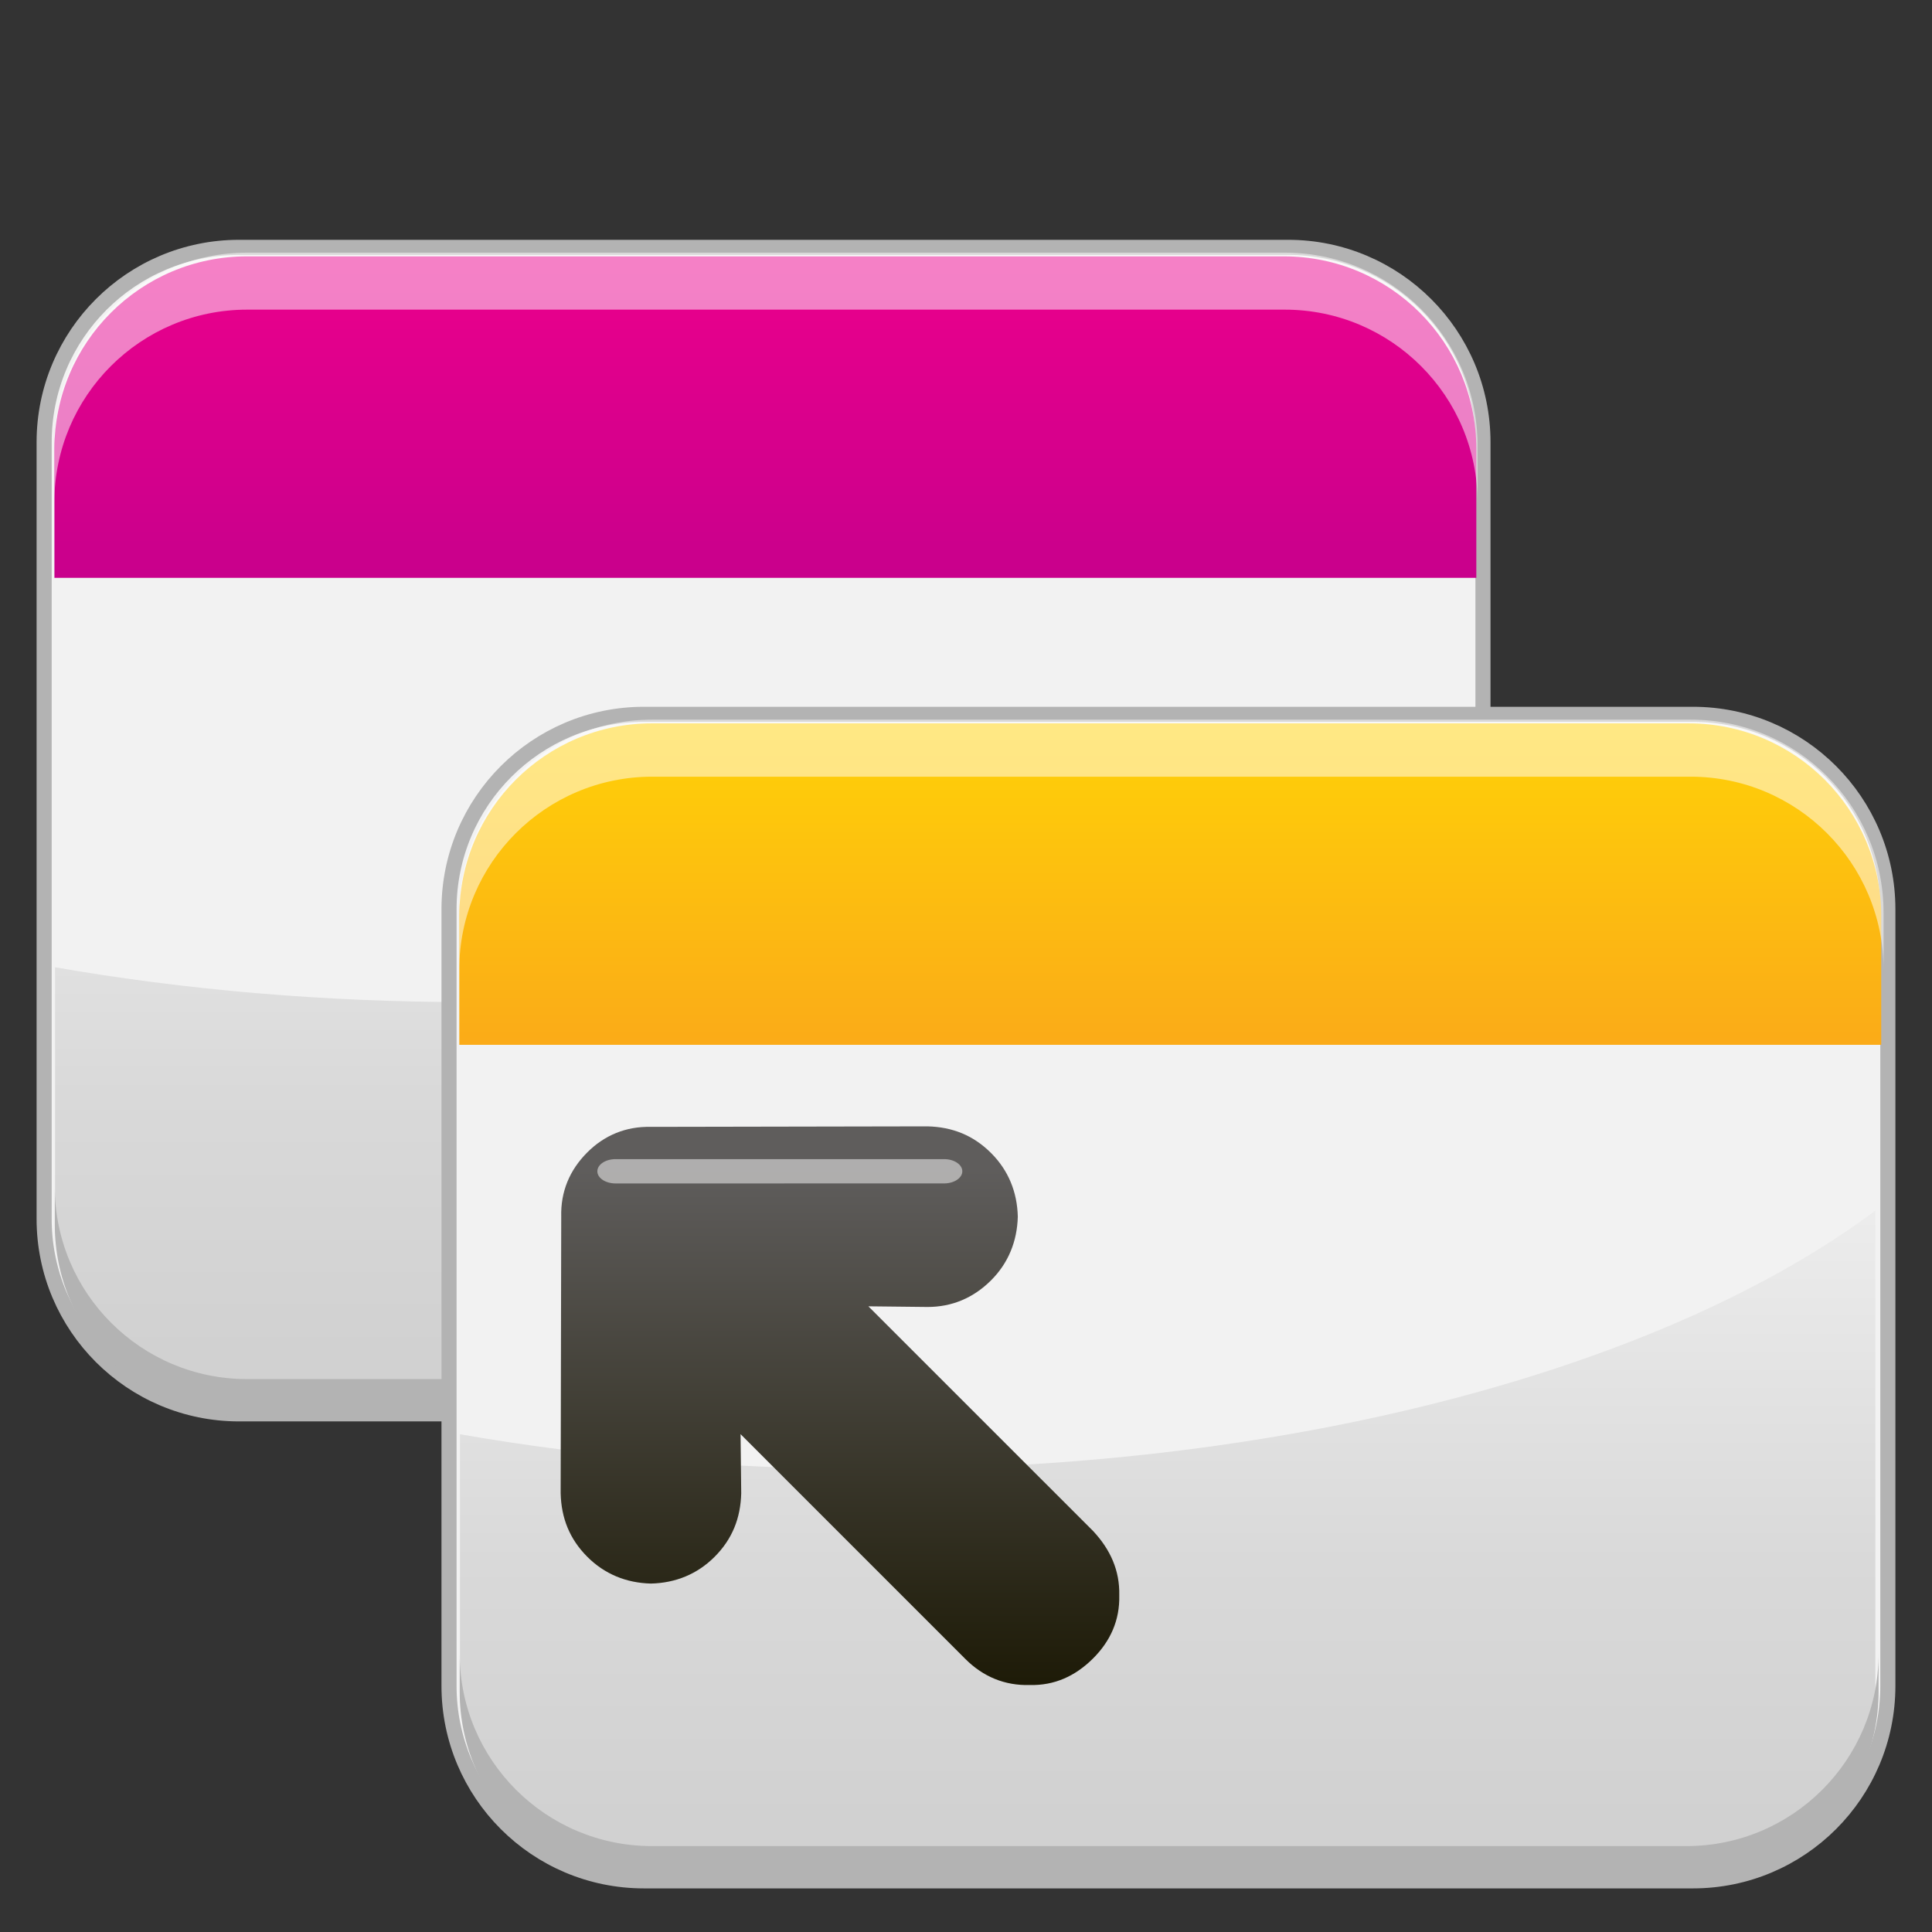 <?xml version="1.0" encoding="utf-8"?>
<!-- Generator: Adobe Illustrator 13.0.0, SVG Export Plug-In . SVG Version: 6.00 Build 14948)  -->
<!DOCTYPE svg PUBLIC "-//W3C//DTD SVG 1.1//EN" "http://www.w3.org/Graphics/SVG/1.1/DTD/svg11.dtd">
<svg version="1.1" id="Layer_1" xmlns="http://www.w3.org/2000/svg" xmlns:xlink="http://www.w3.org/1999/xlink" x="0px" y="0px"
	 width="128px" height="128px" viewBox="0 0 128 128" enable-background="new 0 0 128 128" xml:space="preserve">
<rect x="0" y="0" width="128" height="128" fill="#333333" stroke="none"/>
<g>
	<g>
		<g>
			<path fill="#F2F2F2" stroke="#B3B3B3" d="M85.335,16.388H15.841c-7.135,0-12.917,5.781-12.917,12.912v51.455
				c0,7.134,5.782,12.917,12.917,12.917h69.494c7.133,0,12.915-5.783,12.915-12.917V29.3C98.25,22.169,92.468,16.388,85.335,16.388z
				"/>
			<linearGradient id="SVGID_1_" gradientUnits="userSpaceOnUse" x1="50.537" y1="94.35" x2="50.537" y2="43.565">
				<stop  offset="0.093" style="stop-color:#D1D1D1"/>
				<stop  offset="0.431" style="stop-color:#D9D9D9"/>
				<stop  offset="0.952" style="stop-color:#EFEFEF"/>
				<stop  offset="0.973" style="stop-color:#F0F0F0"/>
			</linearGradient>
			<path fill="url(#SVGID_1_)" d="M31.11,66.392c-9.666,0-18.918-0.817-27.461-2.309v16.883c0,7.018,5.688,12.706,12.705,12.706
				h68.364c7.017,0,12.705-5.688,12.705-12.706V49.265C83.665,59.545,59.114,66.392,31.11,66.392z"/>
			<path fill="#B3B3B3" d="M84.901,91.368H16.366c-7.033,0-12.735-5.703-12.735-12.738v2.512c0,7.035,5.702,12.737,12.735,12.737
				h68.535c7.032,0,12.734-5.702,12.734-12.737V78.63C97.636,85.665,91.934,91.368,84.901,91.368z"/>
			<linearGradient id="SVGID_2_" gradientUnits="userSpaceOnUse" x1="50.708" y1="16.659" x2="50.708" y2="41.017">
				<stop  offset="0" style="stop-color:#EC008C"/>
				<stop  offset="1" style="stop-color:#C4008C"/>
			</linearGradient>
			<path fill="url(#SVGID_2_)" d="M97.81,38.283v-8.537c0-7.047-5.714-12.762-12.763-12.762H16.371
				c-7.05,0-12.765,5.715-12.765,12.763v8.536H97.81z"/>
			<path opacity="0.5" fill="#FFFFFF" d="M85.118,16.739H16.377c-7.058,0-12.776,5.721-12.776,12.774v3.776
				c0-7.055,5.719-12.775,12.776-12.774h68.741c7.054,0,12.773,5.721,12.773,12.775v-3.776
				C97.892,22.46,92.172,16.739,85.118,16.739z"/>
		</g>
		<g>
			<path fill="#F2F2F2" stroke="#B3B3B3" d="M112.16,47.326H42.666c-7.135,0-12.917,5.782-12.917,12.913v51.455
				c0,7.134,5.782,12.917,12.917,12.917h69.494c7.133,0,12.915-5.783,12.915-12.917V60.239
				C125.075,53.108,119.293,47.326,112.16,47.326z"/>
			<linearGradient id="SVGID_3_" gradientUnits="userSpaceOnUse" x1="77.361" y1="125.289" x2="77.361" y2="74.504">
				<stop  offset="0.093" style="stop-color:#D1D1D1"/>
				<stop  offset="0.431" style="stop-color:#D9D9D9"/>
				<stop  offset="0.952" style="stop-color:#EFEFEF"/>
				<stop  offset="0.973" style="stop-color:#F0F0F0"/>
			</linearGradient>
			<path fill="url(#SVGID_3_)" d="M57.936,97.331c-9.666,0-18.918-0.817-27.461-2.309v16.883c0,7.018,5.688,12.706,12.705,12.706
				h68.364c7.017,0,12.705-5.688,12.705-12.706V80.204C110.49,90.484,85.939,97.331,57.936,97.331z"/>
			<path fill="#B3B3B3" d="M111.727,122.308H43.191c-7.033,0-12.735-5.703-12.735-12.738v2.512c0,7.035,5.702,12.737,12.735,12.737
				h68.535c7.032,0,12.734-5.702,12.734-12.737v-2.512C124.461,116.604,118.759,122.308,111.727,122.308z"/>
			<linearGradient id="SVGID_4_" gradientUnits="userSpaceOnUse" x1="77.533" y1="47.599" x2="77.533" y2="71.957">
				<stop  offset="0" style="stop-color:#FFD207"/>
				<stop  offset="1" style="stop-color:#FAA61A"/>
			</linearGradient>
			<path fill="url(#SVGID_4_)" d="M124.635,69.223v-8.537c0-7.047-5.714-12.762-12.763-12.762H43.196
				c-7.05,0-12.765,5.715-12.765,12.763v8.536H124.635z"/>
			<path opacity="0.5" fill="#FFFFFF" d="M112.007,47.679H43.212c-7.062,0-12.785,5.725-12.785,12.783v3.781
				c0-7.061,5.723-12.785,12.785-12.785h68.795c7.059,0,12.783,5.725,12.783,12.785v-3.78
				C124.79,53.403,119.065,47.679,112.007,47.679z"/>
		</g>
	</g>
	<g>
		
			<linearGradient id="SVGID_5_" gradientUnits="userSpaceOnUse" x1="-8032.694" y1="-19836.648" x2="-8058.866" y2="-19862.82" gradientTransform="matrix(-0.707 0.707 0.707 0.707 8402.306 19818.242)">
			<stop  offset="0" style="stop-color:#181500"/>
			<stop  offset="1" style="stop-color:#5F5D5C"/>
		</linearGradient>
		<path fill="url(#SVGID_5_)" d="M43.121,74.658c-1.641-0.039-3.073,0.551-4.209,1.688c-1.182,1.181-1.77,2.611-1.729,4.253
			l-0.038,18.333c0.04,1.643,0.591,3.035,1.769,4.213c1.139,1.139,2.571,1.729,4.214,1.77c1.642-0.04,3.075-0.631,4.212-1.768
			c1.18-1.18,1.725-2.57,1.768-4.214l-0.044-3.917l14.894,14.895c1.18,1.18,2.615,1.77,4.255,1.726
			c1.646,0.042,3.034-0.589,4.213-1.769c1.138-1.137,1.769-2.525,1.728-4.172c0.039-1.643-0.589-3.035-1.727-4.256L57.532,86.547
			l3.919,0.043c1.602,0.002,3.034-0.589,4.213-1.768c1.137-1.137,1.725-2.574,1.768-4.215c-0.039-1.643-0.631-3.077-1.768-4.213
			c-1.18-1.182-2.572-1.729-4.213-1.77L43.121,74.658z"/>
		<path opacity="0.5" fill="#FFFFFF" enable-background="new    " d="M63.756,77.6c0,0.443-0.541,0.805-1.207,0.805l-21.764,0.002
			c-0.67,0-1.211-0.361-1.209-0.806l0,0c0-0.444,0.539-0.806,1.209-0.806h21.764C63.215,76.795,63.754,77.155,63.756,77.6
			L63.756,77.6z"/>
	</g>
</g>
</svg>
